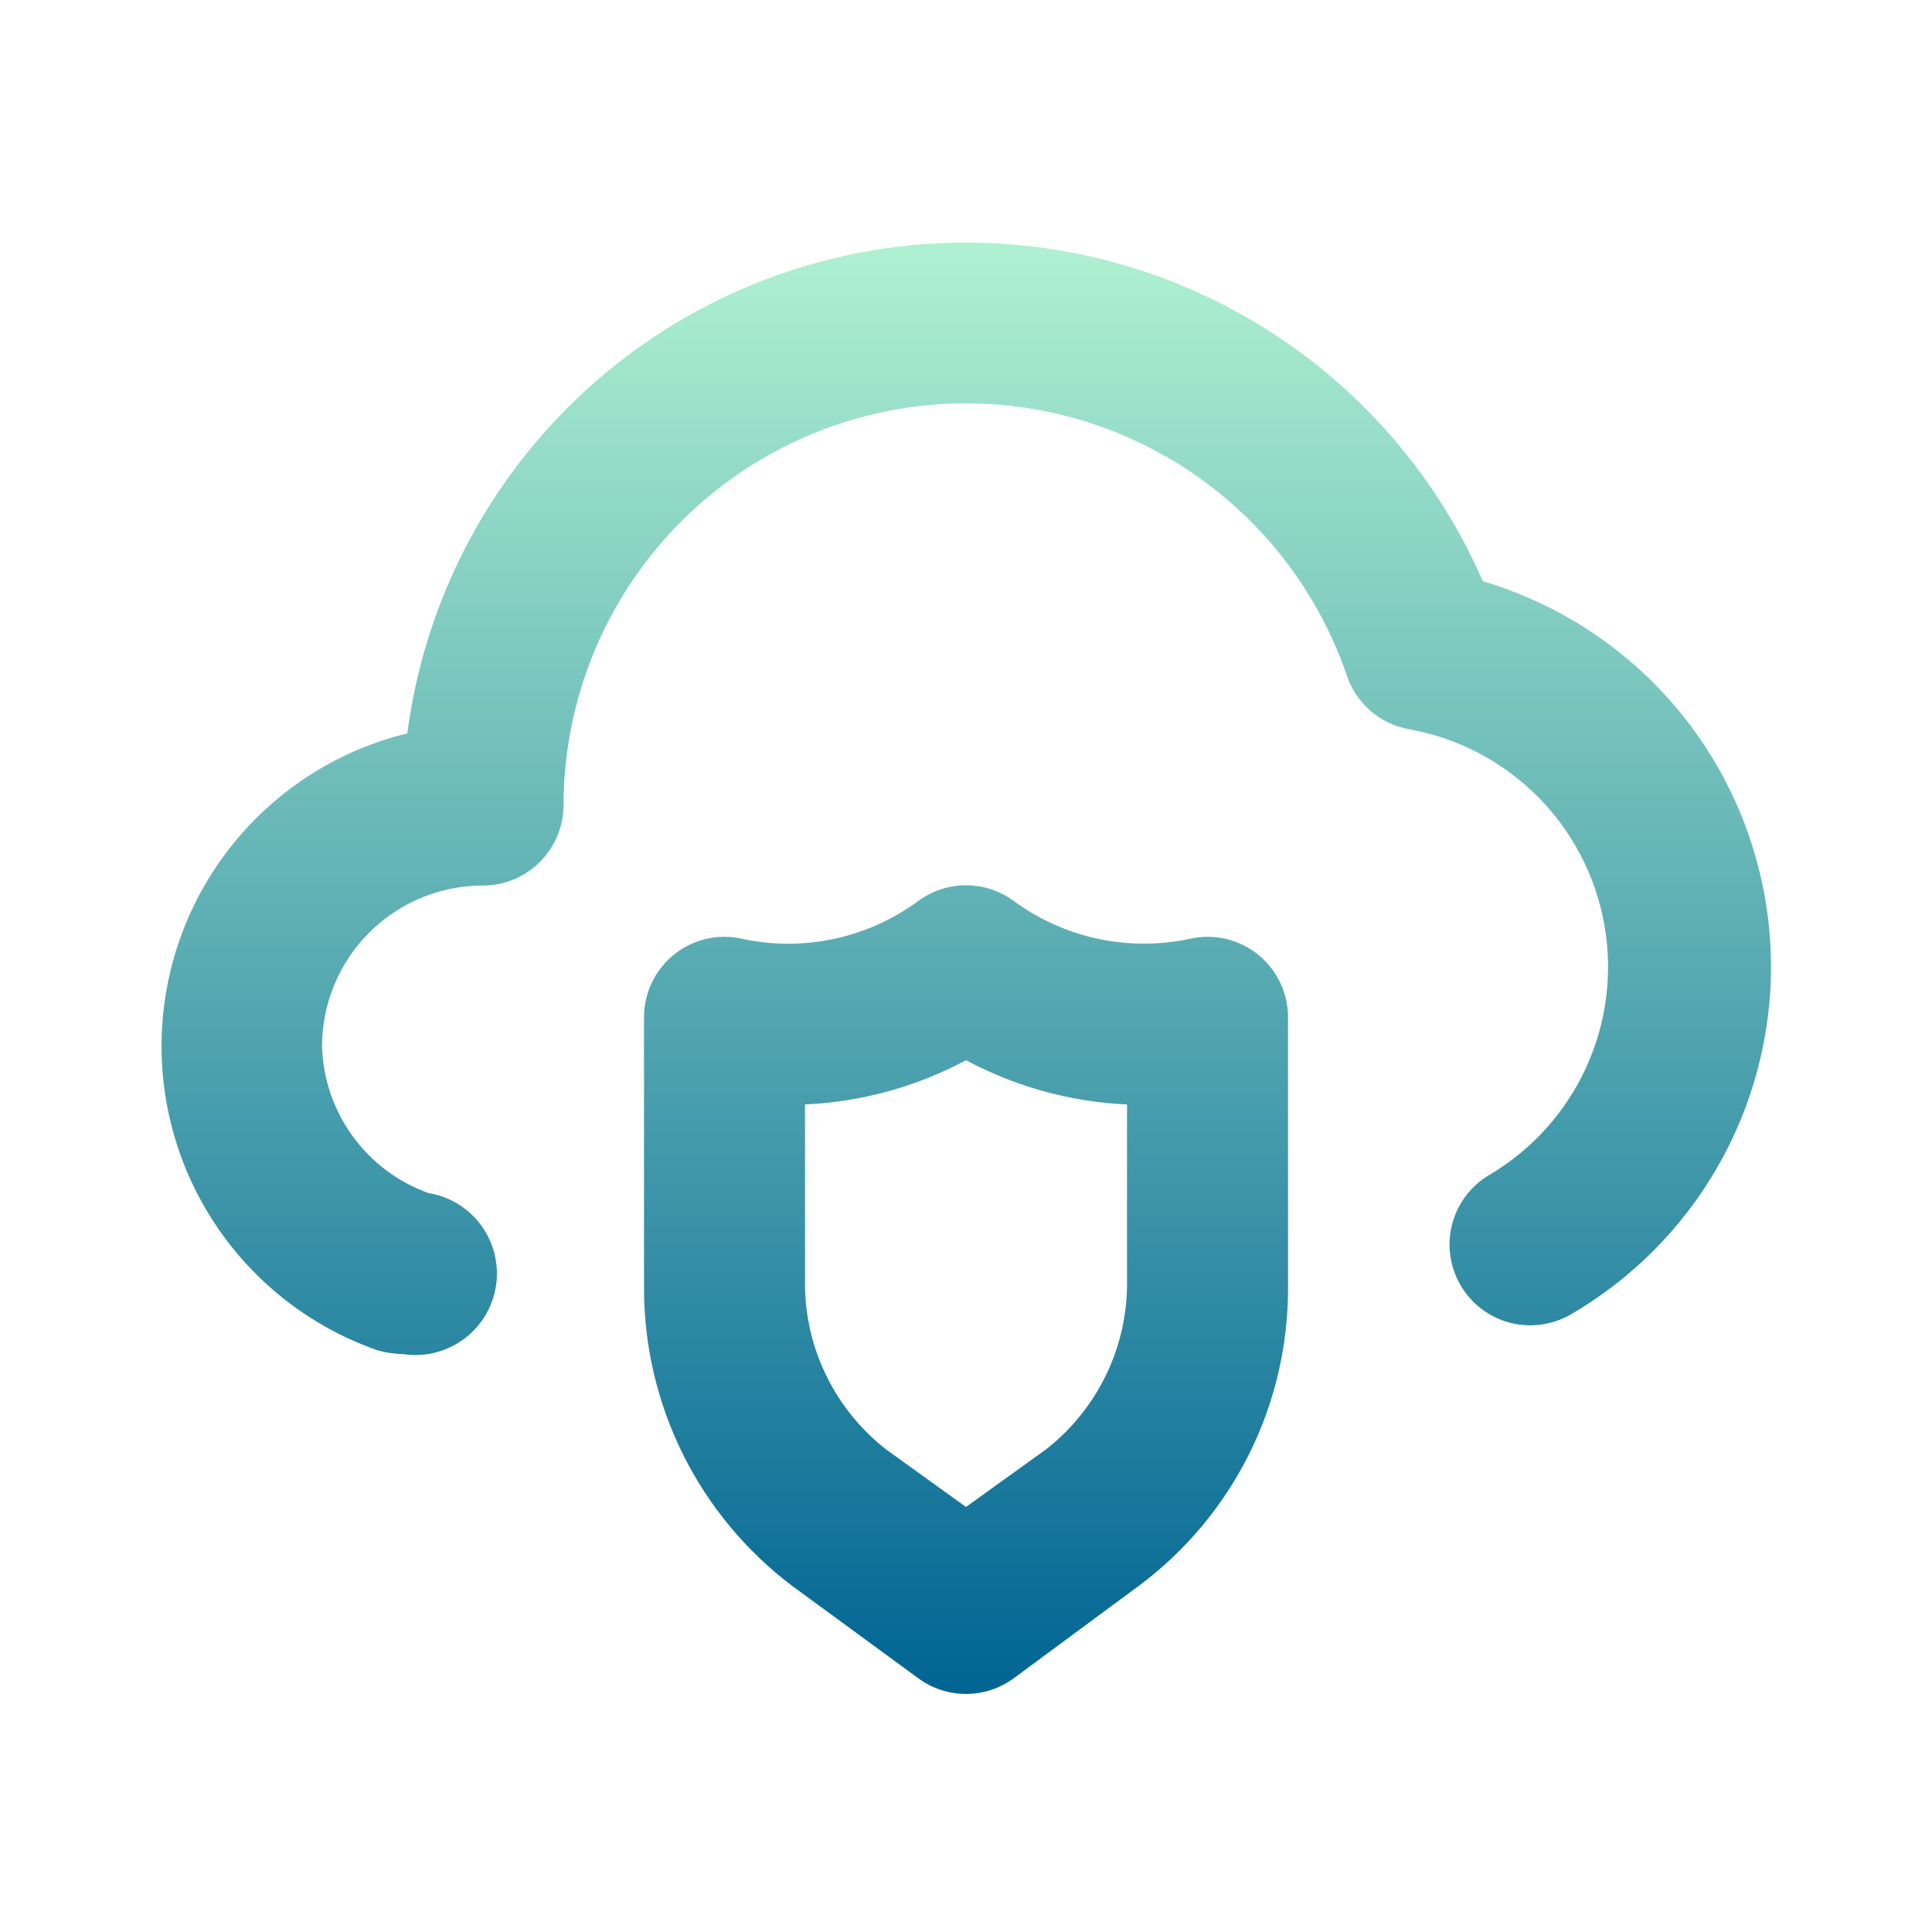 <svg width="50" height="50" viewBox="0 0 50 50" fill="none" xmlns="http://www.w3.org/2000/svg">
<path d="M38.375 15.042C37.102 12.117 34.906 9.69 32.121 8.133C29.337 6.576 26.119 5.975 22.961 6.421C19.802 6.868 16.877 8.338 14.634 10.607C12.391 12.875 10.954 15.816 10.542 18.979C8.797 19.404 7.235 20.382 6.091 21.767C4.946 23.151 4.28 24.869 4.191 26.663C4.102 28.457 4.595 30.232 5.597 31.723C6.599 33.214 8.056 34.342 9.75 34.938C9.966 35.004 10.191 35.039 10.417 35.042C10.97 35.13 11.534 34.995 11.988 34.667C12.441 34.339 12.745 33.844 12.834 33.292C12.922 32.739 12.787 32.174 12.459 31.721C12.131 31.268 11.636 30.963 11.084 30.875C10.298 30.591 9.616 30.078 9.125 29.402C8.635 28.726 8.359 27.918 8.334 27.083C8.334 25.978 8.773 24.919 9.554 24.137C10.335 23.356 11.395 22.917 12.5 22.917C13.053 22.917 13.583 22.697 13.973 22.306C14.364 21.916 14.584 21.386 14.584 20.833C14.589 18.369 15.467 15.987 17.063 14.11C18.659 12.232 20.869 10.981 23.3 10.579C25.731 10.177 28.226 10.649 30.341 11.912C32.457 13.176 34.056 15.148 34.855 17.479C34.974 17.837 35.188 18.156 35.474 18.402C35.76 18.648 36.108 18.811 36.48 18.875C37.732 19.102 38.886 19.706 39.786 20.606C40.686 21.506 41.29 22.66 41.517 23.913C41.743 25.166 41.582 26.458 41.054 27.616C40.526 28.775 39.657 29.745 38.563 30.396C38.082 30.672 37.731 31.128 37.586 31.663C37.442 32.199 37.516 32.769 37.792 33.25C38.068 33.731 38.524 34.082 39.059 34.227C39.595 34.371 40.165 34.297 40.646 34.021C42.226 33.104 43.536 31.788 44.447 30.205C45.358 28.621 45.836 26.826 45.834 25C45.827 22.759 45.098 20.579 43.755 18.785C42.411 16.991 40.524 15.678 38.375 15.042ZM30.813 24.292C30.023 24.463 29.206 24.465 28.416 24.296C27.625 24.127 26.88 23.792 26.23 23.312C25.873 23.052 25.442 22.911 25 22.911C24.558 22.911 24.128 23.052 23.771 23.312C23.121 23.793 22.376 24.129 21.585 24.298C20.795 24.467 19.977 24.465 19.188 24.292C18.884 24.226 18.568 24.229 18.265 24.301C17.963 24.373 17.68 24.512 17.438 24.708C17.199 24.902 17.006 25.147 16.872 25.424C16.739 25.701 16.669 26.005 16.667 26.312V33.333C16.665 34.827 17.011 36.301 17.676 37.639C18.341 38.977 19.308 40.141 20.5 41.042L23.771 43.438C24.128 43.698 24.558 43.839 25 43.839C25.442 43.839 25.873 43.698 26.23 43.438L29.5 41.021C30.693 40.126 31.661 38.965 32.327 37.631C32.992 36.296 33.337 34.825 33.334 33.333V26.312C33.332 26.005 33.261 25.701 33.128 25.424C32.995 25.147 32.802 24.902 32.563 24.708C32.321 24.512 32.038 24.373 31.735 24.301C31.432 24.229 31.117 24.226 30.813 24.292ZM29.167 33.333C29.149 34.139 28.952 34.93 28.592 35.65C28.232 36.37 27.717 37.002 27.084 37.5L25 39L22.917 37.5C22.284 37.002 21.769 36.37 21.409 35.65C21.048 34.93 20.852 34.139 20.834 33.333V28.583C22.291 28.518 23.715 28.126 25 27.438C26.286 28.126 27.71 28.518 29.167 28.583V33.333Z" fill="url(#paint0_linear_430_2387)"/>
<defs>
<linearGradient id="paint0_linear_430_2387" x1="25.007" y1="6.278" x2="25.007" y2="43.839" gradientUnits="userSpaceOnUse">
<stop stop-color="#AFF1D1"/>
<stop offset="1" stop-color="#006493"/>
</linearGradient>
</defs>
</svg>
